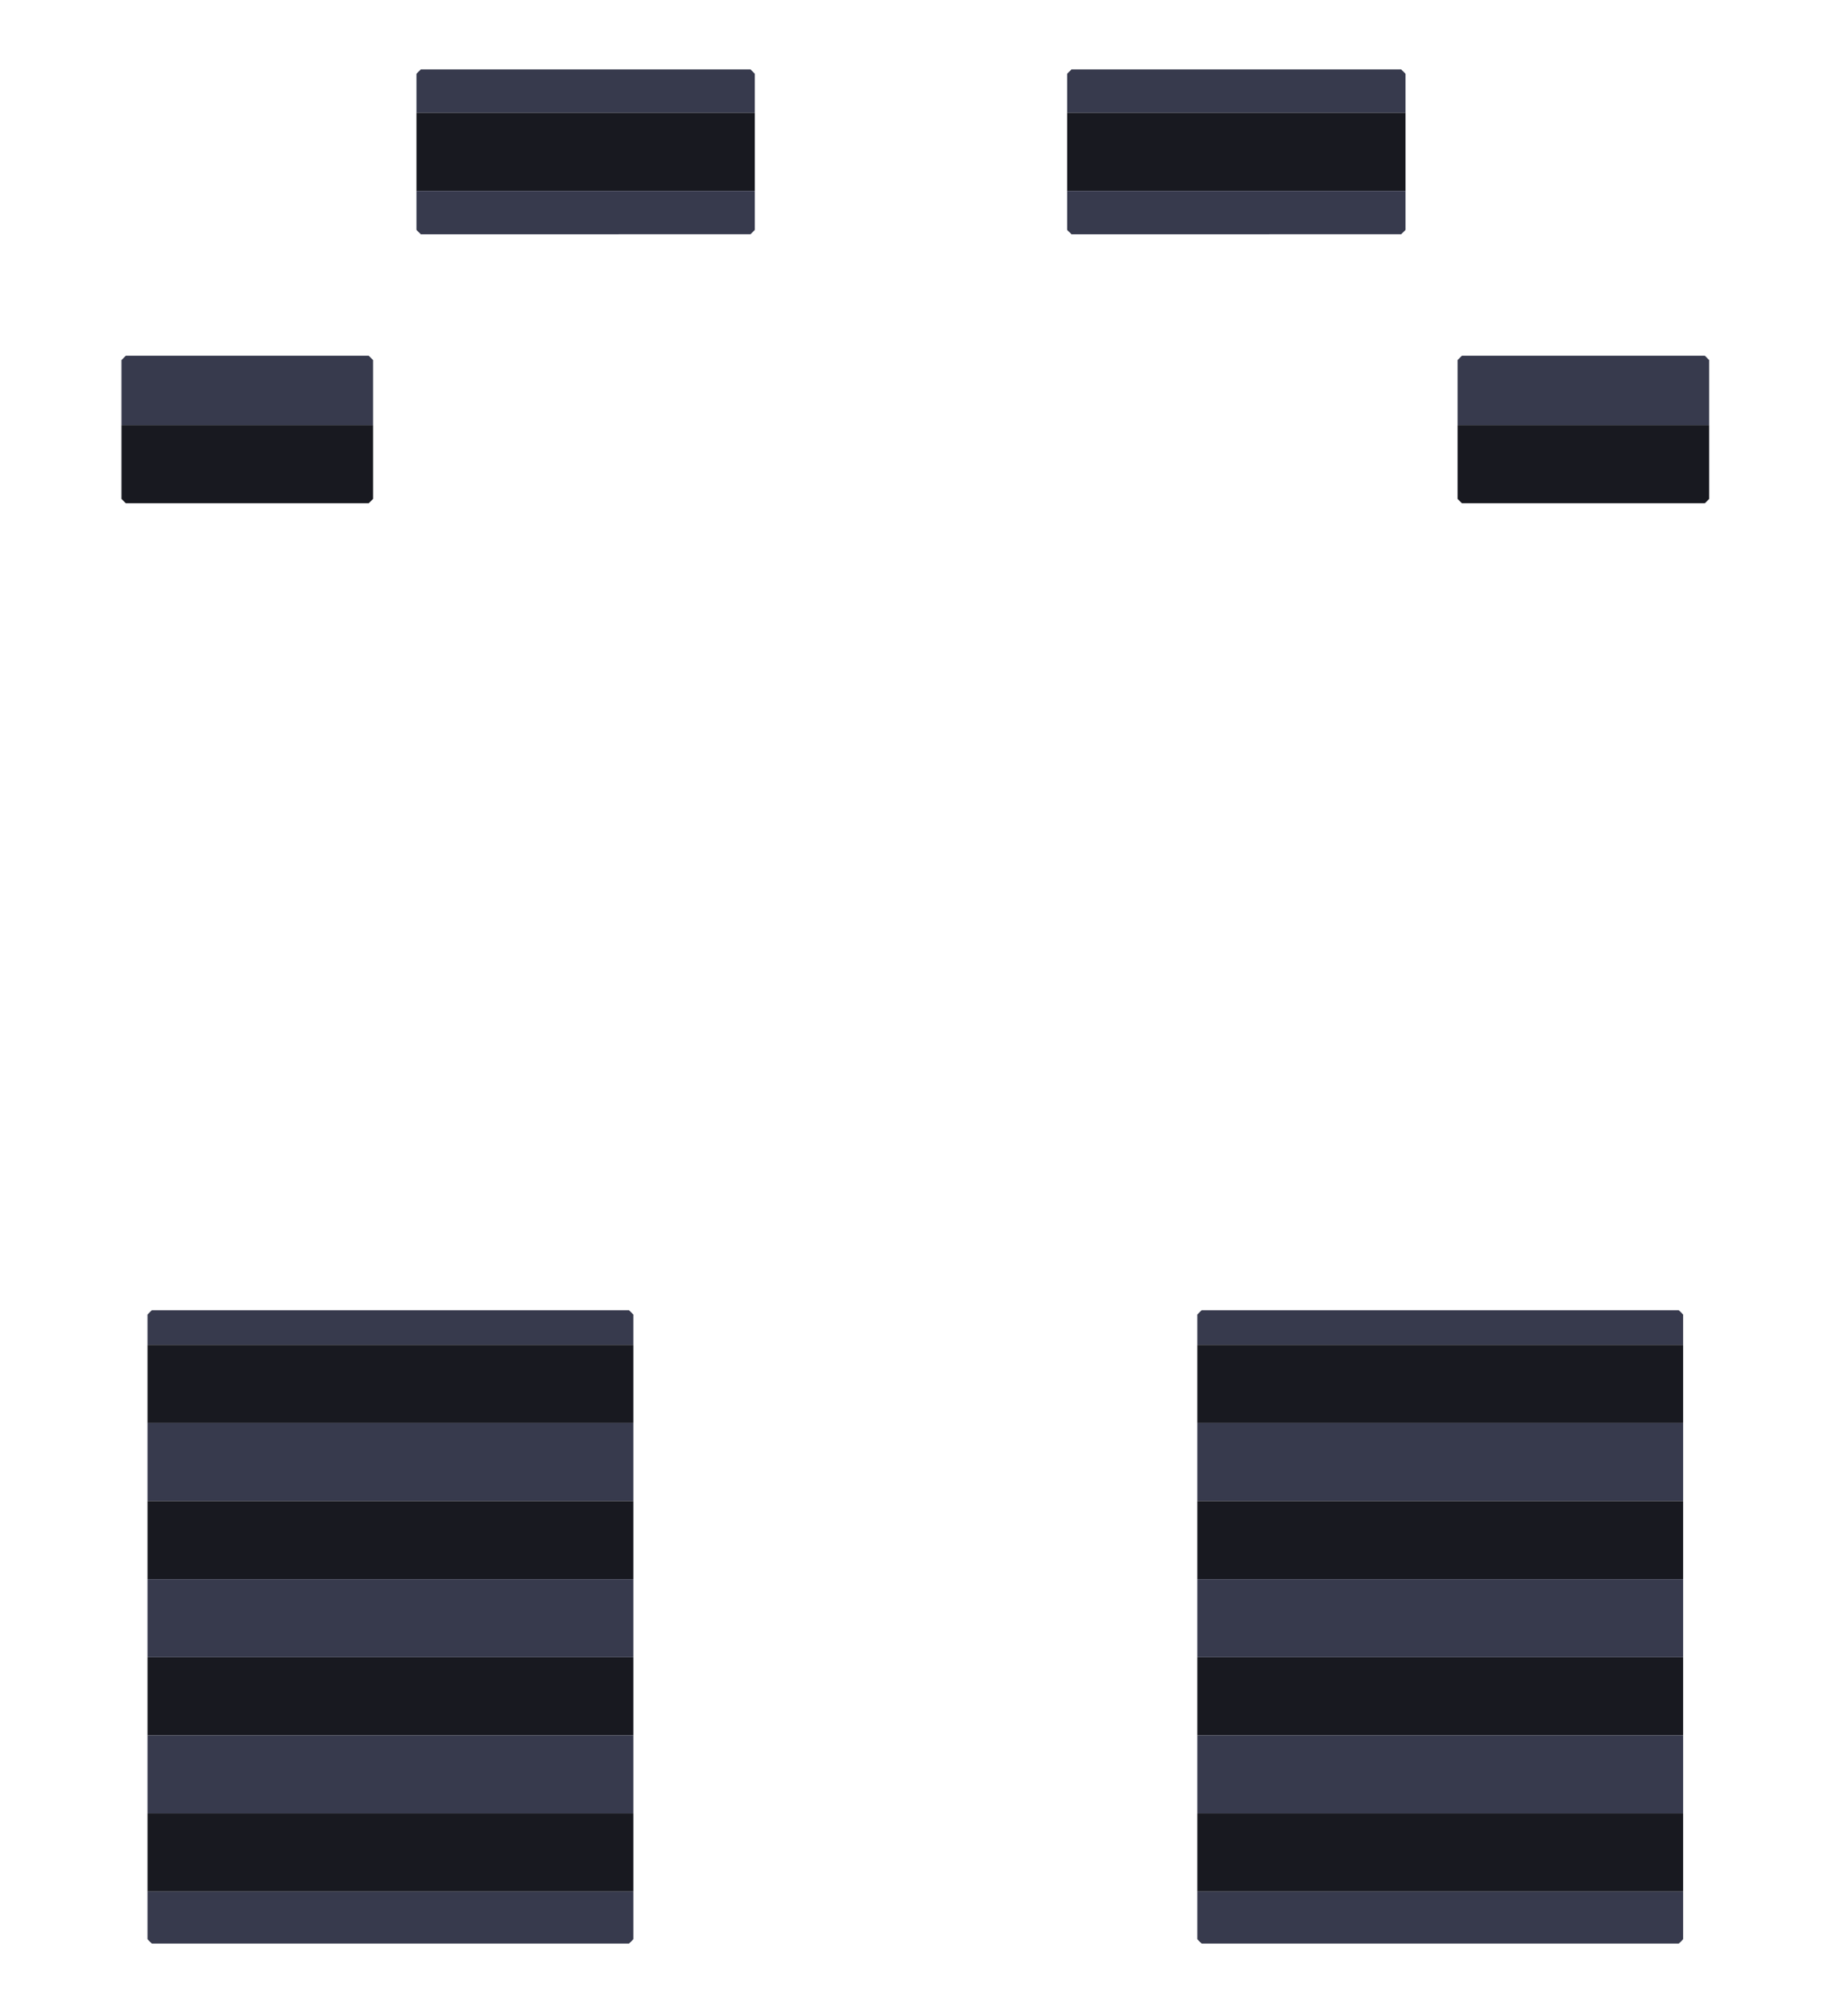 <svg xmlns="http://www.w3.org/2000/svg" width="213" height="232" style="fill-opacity:1;color-rendering:auto;color-interpolation:auto;text-rendering:auto;stroke:#000;stroke-linecap:square;stroke-miterlimit:10;shape-rendering:auto;stroke-opacity:1;fill:#000;stroke-dasharray:none;font-weight:400;stroke-width:1;font-family:&quot;Dialog&quot;;font-style:normal;stroke-linejoin:miter;font-size:12px;stroke-dashoffset:0;image-rendering:auto">
    <g style="stroke-linecap:round;fill:#373a4d;stroke:#373a4d">
        <path stroke="none" d="M14 49v-7.5l.5-.5h28l.5.5V49Z" style="stroke:none"/>
    </g>
    <g stroke="none" style="stroke-linecap:round;fill:#181920;stroke:#181920">
        <path d="m14.5 58-.5-.5V49h29v8.5l-.5.5Z" style="stroke:none"/>
        <path d="M17 155v-3.5l.5-.5h55l.5.5v3.5Z" style="fill:#373a4d;stroke:none"/>
        <path d="M17 164v-9h56v9Z" style="stroke:none"/>
        <path d="M17 173v-9h56v9Z" style="fill:#373a4d;stroke:none"/>
        <path d="M17 182v-9h56v9Z" style="stroke:none"/>
        <path d="M17 191v-9h56v9Z" style="fill:#373a4d;stroke:none"/>
        <path d="M17 200v-9h56v9Z" style="stroke:none"/>
        <path d="M17 209v-9h56v9Z" style="fill:#373a4d;stroke:none"/>
        <path d="M17 218v-9h56v9Z" style="stroke:none"/>
        <path d="m17.5 224-.5-.5V218h56v5.5l-.5.5ZM48 13V8.5l.5-.5h38l.5.5V13Z" style="fill:#373a4d;stroke:none"/>
        <path d="M48 22v-9h39v9Z" style="stroke:none"/>
        <path d="m48.5 27-.5-.5V22h39v4.5l-.5.5ZM123 13V8.5l.5-.5h38l.5.5V13Z" style="fill:#373a4d;stroke:none"/>
        <path d="M123 22v-9h39v9Z" style="stroke:none"/>
        <path d="m123.5 27-.5-.5V22h39v4.5l-.5.5ZM138 155v-3.5l.5-.5h55l.5.5v3.5Z" style="fill:#373a4d;stroke:none"/>
        <path d="M138 164v-9h56v9Z" style="stroke:none"/>
        <path d="M138 173v-9h56v9Z" style="fill:#373a4d;stroke:none"/>
        <path d="M138 182v-9h56v9Z" style="stroke:none"/>
        <path d="M138 191v-9h56v9Z" style="fill:#373a4d;stroke:none"/>
        <path d="M138 200v-9h56v9Z" style="stroke:none"/>
        <path d="M138 209v-9h56v9Z" style="fill:#373a4d;stroke:none"/>
        <path d="M138 218v-9h56v9Z" style="stroke:none"/>
        <path d="m138.5 224-.5-.5V218h56v5.5l-.5.5ZM168 49v-7.5l.5-.5h28l.5.5V49Z" style="fill:#373a4d;stroke:none"/>
        <path d="m168.5 58-.5-.5V49h29v8.5l-.5.5Z" style="stroke:none"/>
    </g>
</svg>
